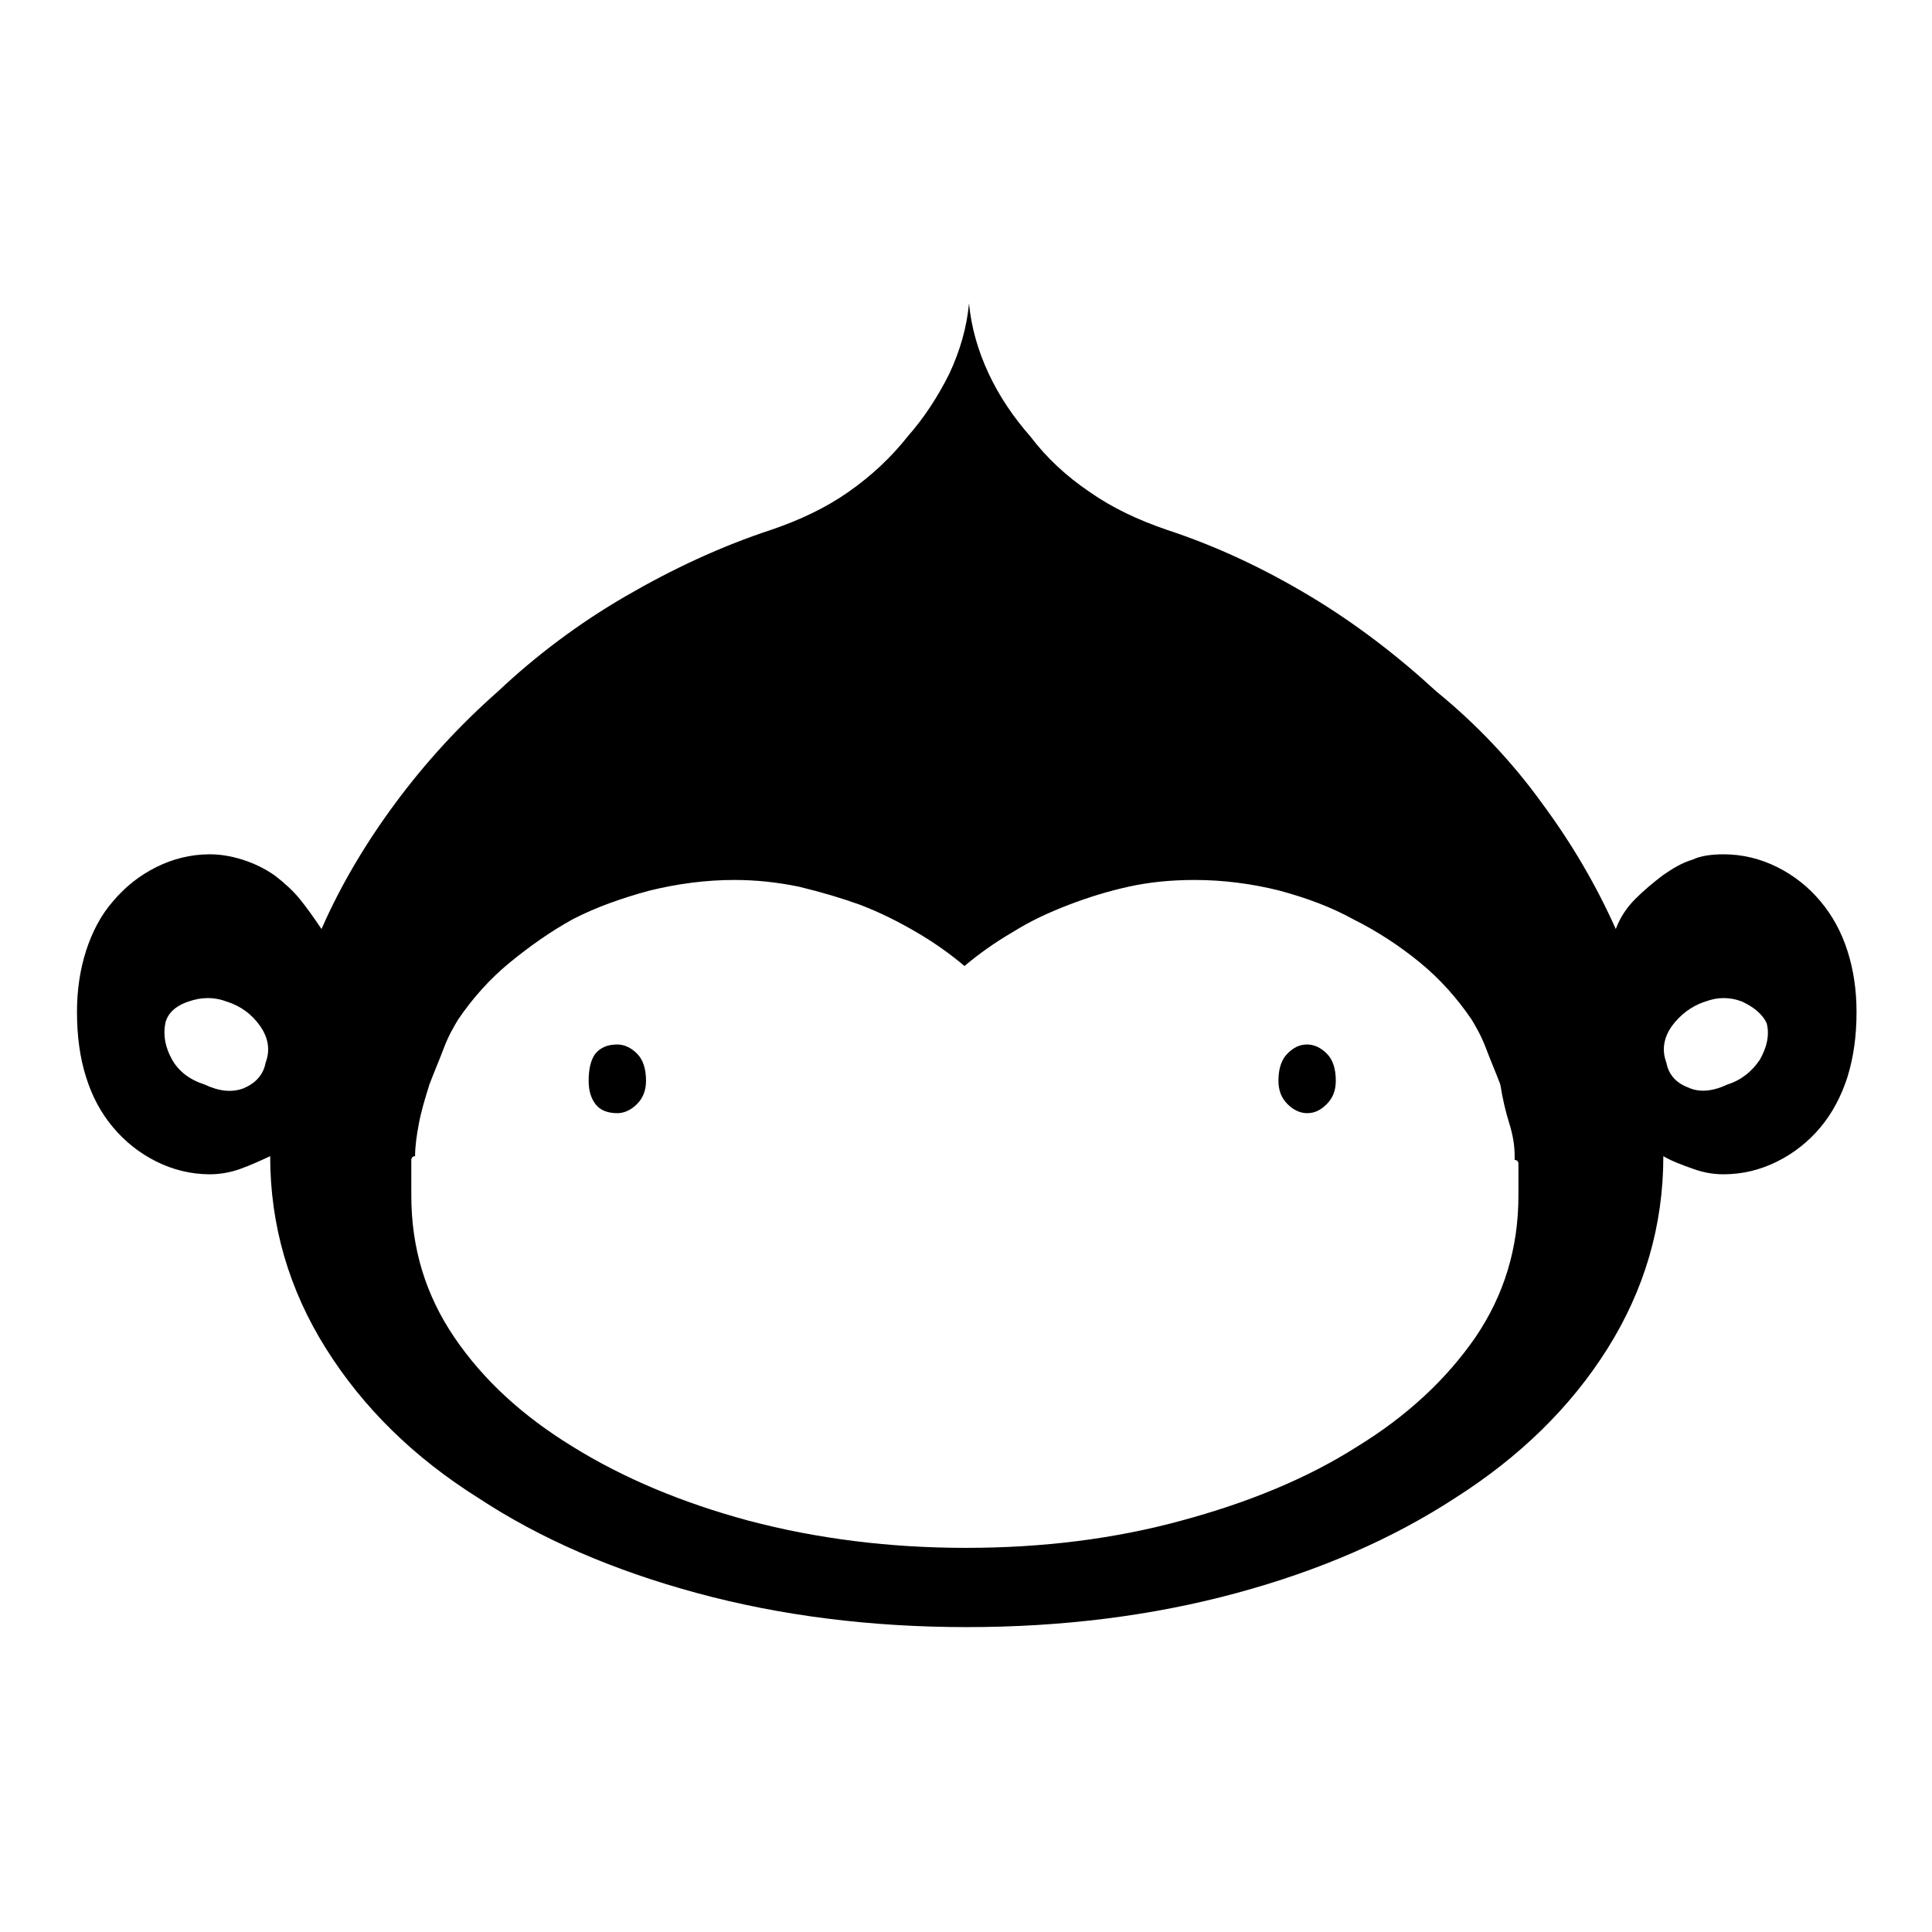 <?xml version="1.0" encoding="utf-8"?>
<!-- Svg Vector Icons : http://www.onlinewebfonts.com/icon -->
<!DOCTYPE svg PUBLIC "-//W3C//DTD SVG 1.1//EN" "http://www.w3.org/Graphics/SVG/1.1/DTD/svg11.dtd">
<svg version="1.1" xmlns="http://www.w3.org/2000/svg" xmlns:xlink="http://www.w3.org/1999/xlink" x="0px" y="0px" viewBox="0 0 256 256" enable-background="new 0 0 256 256" xml:space="preserve">
<g><g><path fill="#000000" d="M228.4,113.2c2.5,0,4.9,0.6,7.1,1.7c2.2,1.1,4.1,2.6,5.7,4.5c1.6,1.9,2.8,4.1,3.6,6.6c0.8,2.5,1.2,5.2,1.2,8.1c0,3.2-0.4,6-1.2,8.6c-0.8,2.5-2,4.8-3.6,6.7c-1.6,1.9-3.5,3.4-5.7,4.5s-4.6,1.7-7.1,1.7c-1.3,0-2.6-0.2-4-0.7c-1.4-0.5-2.8-1-4-1.7c0,9.2-2.5,17.7-7.4,25.5s-11.7,14.4-20.2,19.8c-8.3,5.4-17.9,9.6-29,12.6c-11.1,3-23,4.5-35.7,4.5c-12.7,0-24.6-1.5-35.7-4.5c-11.1-3-20.8-7.2-29-12.6c-8.6-5.4-15.3-12-20.2-19.8s-7.4-16.3-7.4-25.5c-1.3,0.6-2.6,1.2-4,1.7c-1.4,0.5-2.8,0.7-4,0.7c-2.5,0-4.9-0.6-7.1-1.7c-2.2-1.1-4.1-2.6-5.7-4.5c-1.6-1.9-2.8-4.1-3.6-6.7c-0.8-2.5-1.2-5.4-1.2-8.6c0-2.9,0.4-5.6,1.2-8.1c0.8-2.5,2-4.8,3.6-6.6c1.6-1.9,3.5-3.4,5.7-4.5c2.2-1.1,4.6-1.7,7.1-1.7c1.3,0,2.7,0.2,4.3,0.7c1.6,0.5,3,1.2,4.3,2.1c1.3,1,2.4,2,3.3,3.1c0.9,1.1,1.9,2.5,2.9,4c2.5-5.7,5.8-11.3,9.8-16.7c4-5.4,8.5-10.3,13.6-14.8c5.1-4.8,10.7-9,16.9-12.6s12.6-6.6,19.3-8.8c3.8-1.3,7.2-2.9,10.2-5c3-2.1,5.6-4.5,7.9-7.4c2.2-2.5,4-5.3,5.5-8.3c1.4-3,2.3-6.1,2.6-9.3c0.3,3.2,1.2,6.3,2.6,9.3c1.4,3,3.3,5.8,5.5,8.3c2.2,2.9,4.8,5.3,7.9,7.4c3,2.1,6.4,3.7,10.2,5c6.7,2.2,13,5.2,19,8.8s11.6,7.9,16.7,12.6c5.4,4.4,10.1,9.4,14,14.8c4,5.4,7.2,10.9,9.8,16.7c0.6-1.6,1.5-2.9,2.6-4c1.1-1.1,2.3-2.1,3.6-3.1c1.3-0.9,2.6-1.7,4-2.1C225.3,113.4,226.8,113.2,228.4,113.2z M35.2,140.8c0.6-1.6,0.4-3.2-0.7-4.8c-1.1-1.6-2.6-2.7-4.5-3.3c-1.6-0.6-3.3-0.6-5,0c-1.8,0.6-2.8,1.6-3.1,2.9c-0.3,1.6,0,3.2,0.9,4.8c0.9,1.6,2.4,2.7,4.3,3.3c1.9,0.9,3.6,1.1,5.2,0.5C33.9,143.5,34.9,142.4,35.2,140.8z M128,205.1c10.2,0,19.7-1.2,28.5-3.6c8.9-2.4,16.7-5.6,23.3-9.8c6.7-4.1,11.9-9,15.7-14.5c3.8-5.6,5.7-11.8,5.7-18.8c0-0.3,0-0.6,0-0.9c0-0.3,0-0.6,0-1V156v-0.9c0-0.3,0-0.6,0-0.9s-0.2-0.5-0.5-0.5v-0.5c0-1.3-0.2-2.7-0.7-4.3c-0.5-1.6-0.9-3.3-1.2-5.2c-0.6-1.6-1.3-3.2-1.9-4.8c-0.6-1.6-1.3-2.8-1.9-3.8c-1.9-2.8-4.2-5.4-6.9-7.6c-2.7-2.2-5.6-4.1-8.8-5.7c-2.9-1.6-6.1-2.8-9.8-3.8c-3.6-0.9-7.4-1.4-11.2-1.4c-3.2,0-6.1,0.3-8.8,0.9c-2.7,0.6-5.3,1.4-7.9,2.4s-5,2.1-7.4,3.6c-2.4,1.4-4.5,2.9-6.4,4.5c-1.9-1.6-4-3.1-6.4-4.5c-2.4-1.4-4.8-2.6-7.4-3.6c-2.5-0.9-5.2-1.7-8.1-2.4c-2.9-0.6-5.7-0.9-8.6-0.9c-3.8,0-7.5,0.5-11.2,1.4c-3.7,1-7.1,2.2-10.2,3.8c-2.9,1.6-5.6,3.5-8.3,5.7c-2.7,2.2-5,4.8-6.9,7.6c-0.6,1-1.3,2.2-1.9,3.8c-0.6,1.6-1.3,3.2-1.9,4.8c-0.6,1.9-1.1,3.6-1.4,5.2c-0.3,1.6-0.5,3-0.5,4.3c-0.3,0-0.5,0.2-0.5,0.5c0,0.6,0,1.1,0,1.4v0.9v0.5c0,0.3,0,0.6,0,1c0,0.3,0,0.6,0,0.9c0,7,1.9,13.2,5.7,18.8s9,10.4,15.7,14.5c6.6,4.1,14.4,7.4,23.3,9.8C108.3,203.9,117.9,205.1,128,205.1z M85.6,143.2c0-1.6-0.4-2.8-1.2-3.6c-0.8-0.8-1.7-1.2-2.6-1.2c-1.3,0-2.2,0.4-2.9,1.2c-0.6,0.8-0.9,2-0.9,3.6c0,1.3,0.3,2.3,0.9,3.1c0.6,0.8,1.6,1.2,2.9,1.2c0.9,0,1.8-0.4,2.6-1.2S85.6,144.5,85.6,143.2z M177,143.2c0-1.6-0.4-2.8-1.2-3.6c-0.8-0.8-1.7-1.2-2.6-1.2c-1,0-1.8,0.4-2.6,1.2c-0.8,0.8-1.2,2-1.2,3.6c0,1.3,0.4,2.3,1.2,3.1c0.8,0.8,1.7,1.2,2.6,1.2c1,0,1.8-0.4,2.6-1.2S177,144.5,177,143.2z M228.9,143.7c1.9-0.6,3.3-1.8,4.3-3.3c0.9-1.6,1.3-3.2,0.9-4.8c-0.6-1.3-1.8-2.2-3.3-2.9c-1.6-0.6-3.2-0.6-4.8,0c-1.9,0.6-3.4,1.8-4.5,3.3c-1.1,1.6-1.3,3.2-0.7,4.8c0.3,1.6,1.3,2.7,2.9,3.3C225.2,144.8,227,144.6,228.9,143.7z"/></g></g>
</svg>